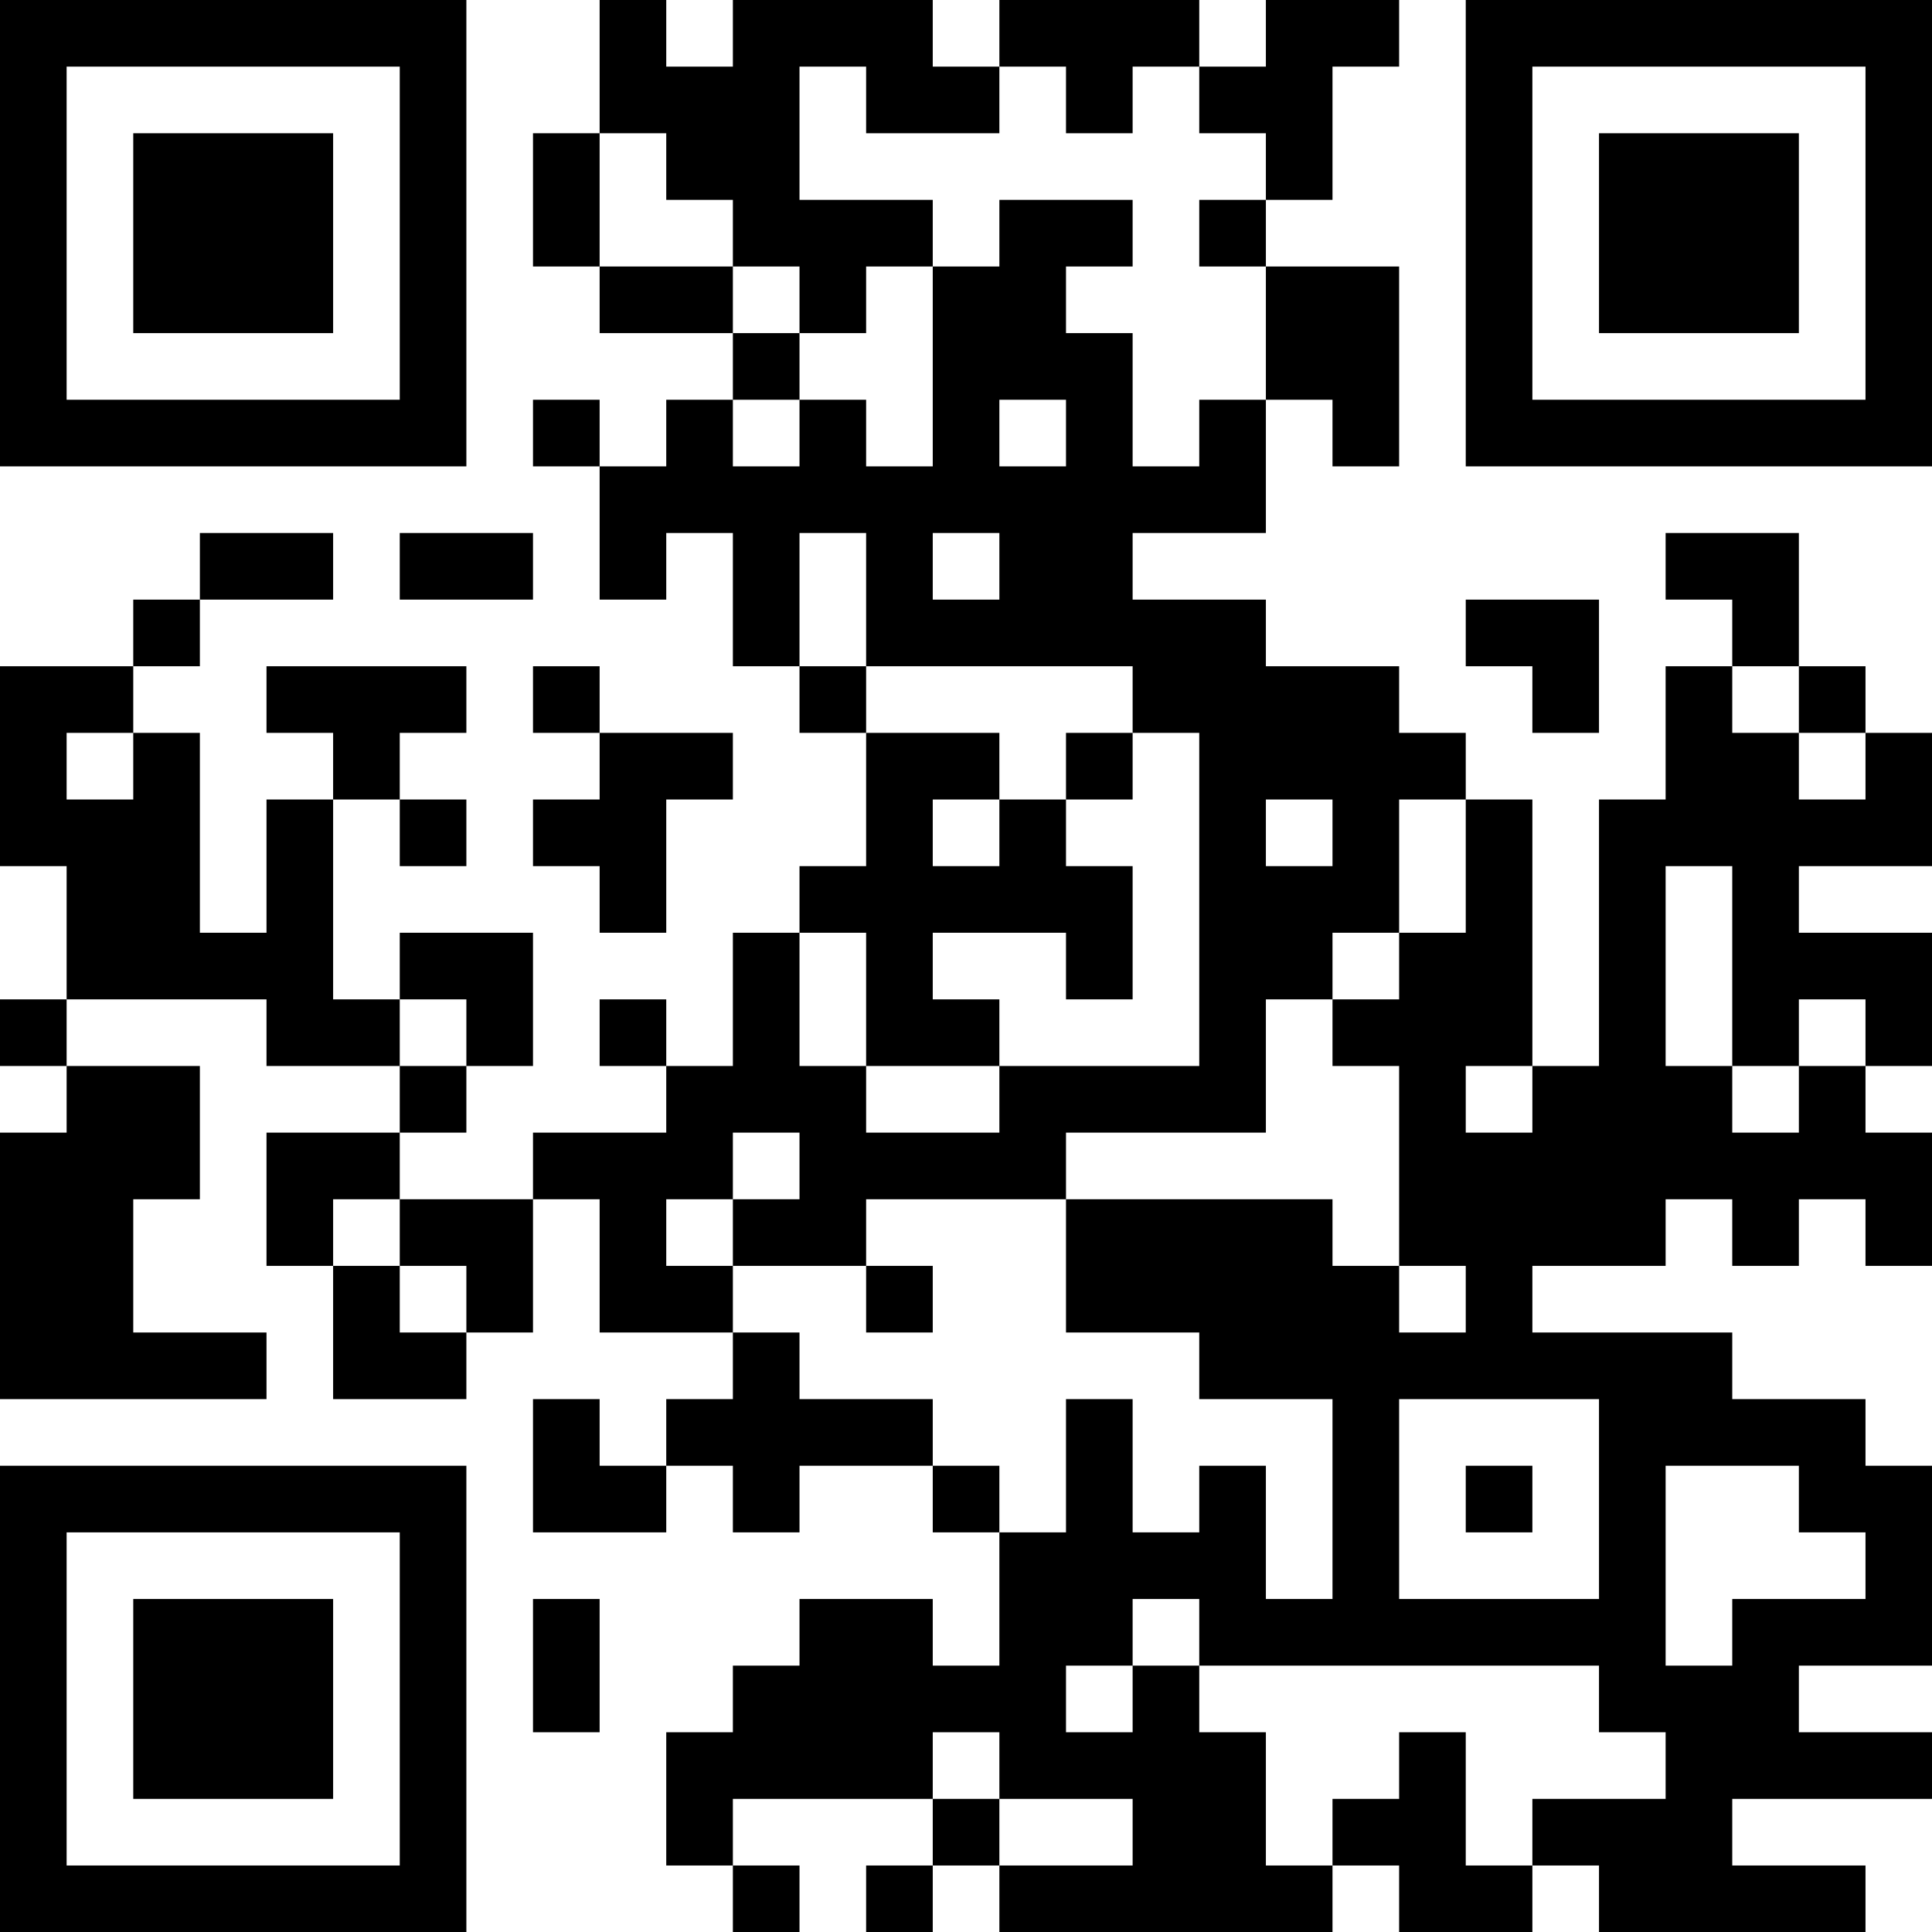<?xml version="1.0" encoding="UTF-8"?>
<svg xmlns="http://www.w3.org/2000/svg" version="1.1" width="200" height="200" viewBox="0 0 200 200"><rect x="0" y="0" width="200" height="200" fill="#ffffff"/><g transform="scale(6.897)"><g transform="translate(0,0)"><path fill-rule="evenodd" d="M9 0L9 2L8 2L8 4L9 4L9 5L11 5L11 6L10 6L10 7L9 7L9 6L8 6L8 7L9 7L9 9L10 9L10 8L11 8L11 10L12 10L12 11L13 11L13 13L12 13L12 14L11 14L11 16L10 16L10 15L9 15L9 16L10 16L10 17L8 17L8 18L6 18L6 17L7 17L7 16L8 16L8 14L6 14L6 15L5 15L5 12L6 12L6 13L7 13L7 12L6 12L6 11L7 11L7 10L4 10L4 11L5 11L5 12L4 12L4 14L3 14L3 11L2 11L2 10L3 10L3 9L5 9L5 8L3 8L3 9L2 9L2 10L0 10L0 13L1 13L1 15L0 15L0 16L1 16L1 17L0 17L0 21L4 21L4 20L2 20L2 18L3 18L3 16L1 16L1 15L4 15L4 16L6 16L6 17L4 17L4 19L5 19L5 21L7 21L7 20L8 20L8 18L9 18L9 20L11 20L11 21L10 21L10 22L9 22L9 21L8 21L8 23L10 23L10 22L11 22L11 23L12 23L12 22L14 22L14 23L15 23L15 25L14 25L14 24L12 24L12 25L11 25L11 26L10 26L10 28L11 28L11 29L12 29L12 28L11 28L11 27L14 27L14 28L13 28L13 29L14 29L14 28L15 28L15 29L20 29L20 28L21 28L21 29L23 29L23 28L24 28L24 29L28 29L28 28L26 28L26 27L29 27L29 26L27 26L27 25L29 25L29 22L28 22L28 21L26 21L26 20L23 20L23 19L25 19L25 18L26 18L26 19L27 19L27 18L28 18L28 19L29 19L29 17L28 17L28 16L29 16L29 14L27 14L27 13L29 13L29 11L28 11L28 10L27 10L27 8L25 8L25 9L26 9L26 10L25 10L25 12L24 12L24 16L23 16L23 12L22 12L22 11L21 11L21 10L19 10L19 9L17 9L17 8L19 8L19 6L20 6L20 7L21 7L21 4L19 4L19 3L20 3L20 1L21 1L21 0L19 0L19 1L18 1L18 0L15 0L15 1L14 1L14 0L11 0L11 1L10 1L10 0ZM12 1L12 3L14 3L14 4L13 4L13 5L12 5L12 4L11 4L11 3L10 3L10 2L9 2L9 4L11 4L11 5L12 5L12 6L11 6L11 7L12 7L12 6L13 6L13 7L14 7L14 4L15 4L15 3L17 3L17 4L16 4L16 5L17 5L17 7L18 7L18 6L19 6L19 4L18 4L18 3L19 3L19 2L18 2L18 1L17 1L17 2L16 2L16 1L15 1L15 2L13 2L13 1ZM15 6L15 7L16 7L16 6ZM6 8L6 9L8 9L8 8ZM12 8L12 10L13 10L13 11L15 11L15 12L14 12L14 13L15 13L15 12L16 12L16 13L17 13L17 15L16 15L16 14L14 14L14 15L15 15L15 16L13 16L13 14L12 14L12 16L13 16L13 17L15 17L15 16L18 16L18 11L17 11L17 10L13 10L13 8ZM14 8L14 9L15 9L15 8ZM22 9L22 10L23 10L23 11L24 11L24 9ZM8 10L8 11L9 11L9 12L8 12L8 13L9 13L9 14L10 14L10 12L11 12L11 11L9 11L9 10ZM26 10L26 11L27 11L27 12L28 12L28 11L27 11L27 10ZM1 11L1 12L2 12L2 11ZM16 11L16 12L17 12L17 11ZM19 12L19 13L20 13L20 12ZM21 12L21 14L20 14L20 15L19 15L19 17L16 17L16 18L13 18L13 19L11 19L11 18L12 18L12 17L11 17L11 18L10 18L10 19L11 19L11 20L12 20L12 21L14 21L14 22L15 22L15 23L16 23L16 21L17 21L17 23L18 23L18 22L19 22L19 24L20 24L20 21L18 21L18 20L16 20L16 18L20 18L20 19L21 19L21 20L22 20L22 19L21 19L21 16L20 16L20 15L21 15L21 14L22 14L22 12ZM25 13L25 16L26 16L26 17L27 17L27 16L28 16L28 15L27 15L27 16L26 16L26 13ZM6 15L6 16L7 16L7 15ZM22 16L22 17L23 17L23 16ZM5 18L5 19L6 19L6 20L7 20L7 19L6 19L6 18ZM13 19L13 20L14 20L14 19ZM21 21L21 24L24 24L24 21ZM22 22L22 23L23 23L23 22ZM25 22L25 25L26 25L26 24L28 24L28 23L27 23L27 22ZM8 24L8 26L9 26L9 24ZM17 24L17 25L16 25L16 26L17 26L17 25L18 25L18 26L19 26L19 28L20 28L20 27L21 27L21 26L22 26L22 28L23 28L23 27L25 27L25 26L24 26L24 25L18 25L18 24ZM14 26L14 27L15 27L15 28L17 28L17 27L15 27L15 26ZM0 0L0 7L7 7L7 0ZM1 1L1 6L6 6L6 1ZM2 2L2 5L5 5L5 2ZM22 0L22 7L29 7L29 0ZM23 1L23 6L28 6L28 1ZM24 2L24 5L27 5L27 2ZM0 22L0 29L7 29L7 22ZM1 23L1 28L6 28L6 23ZM2 24L2 27L5 27L5 24Z" fill="#000000"/></g></g></svg>
